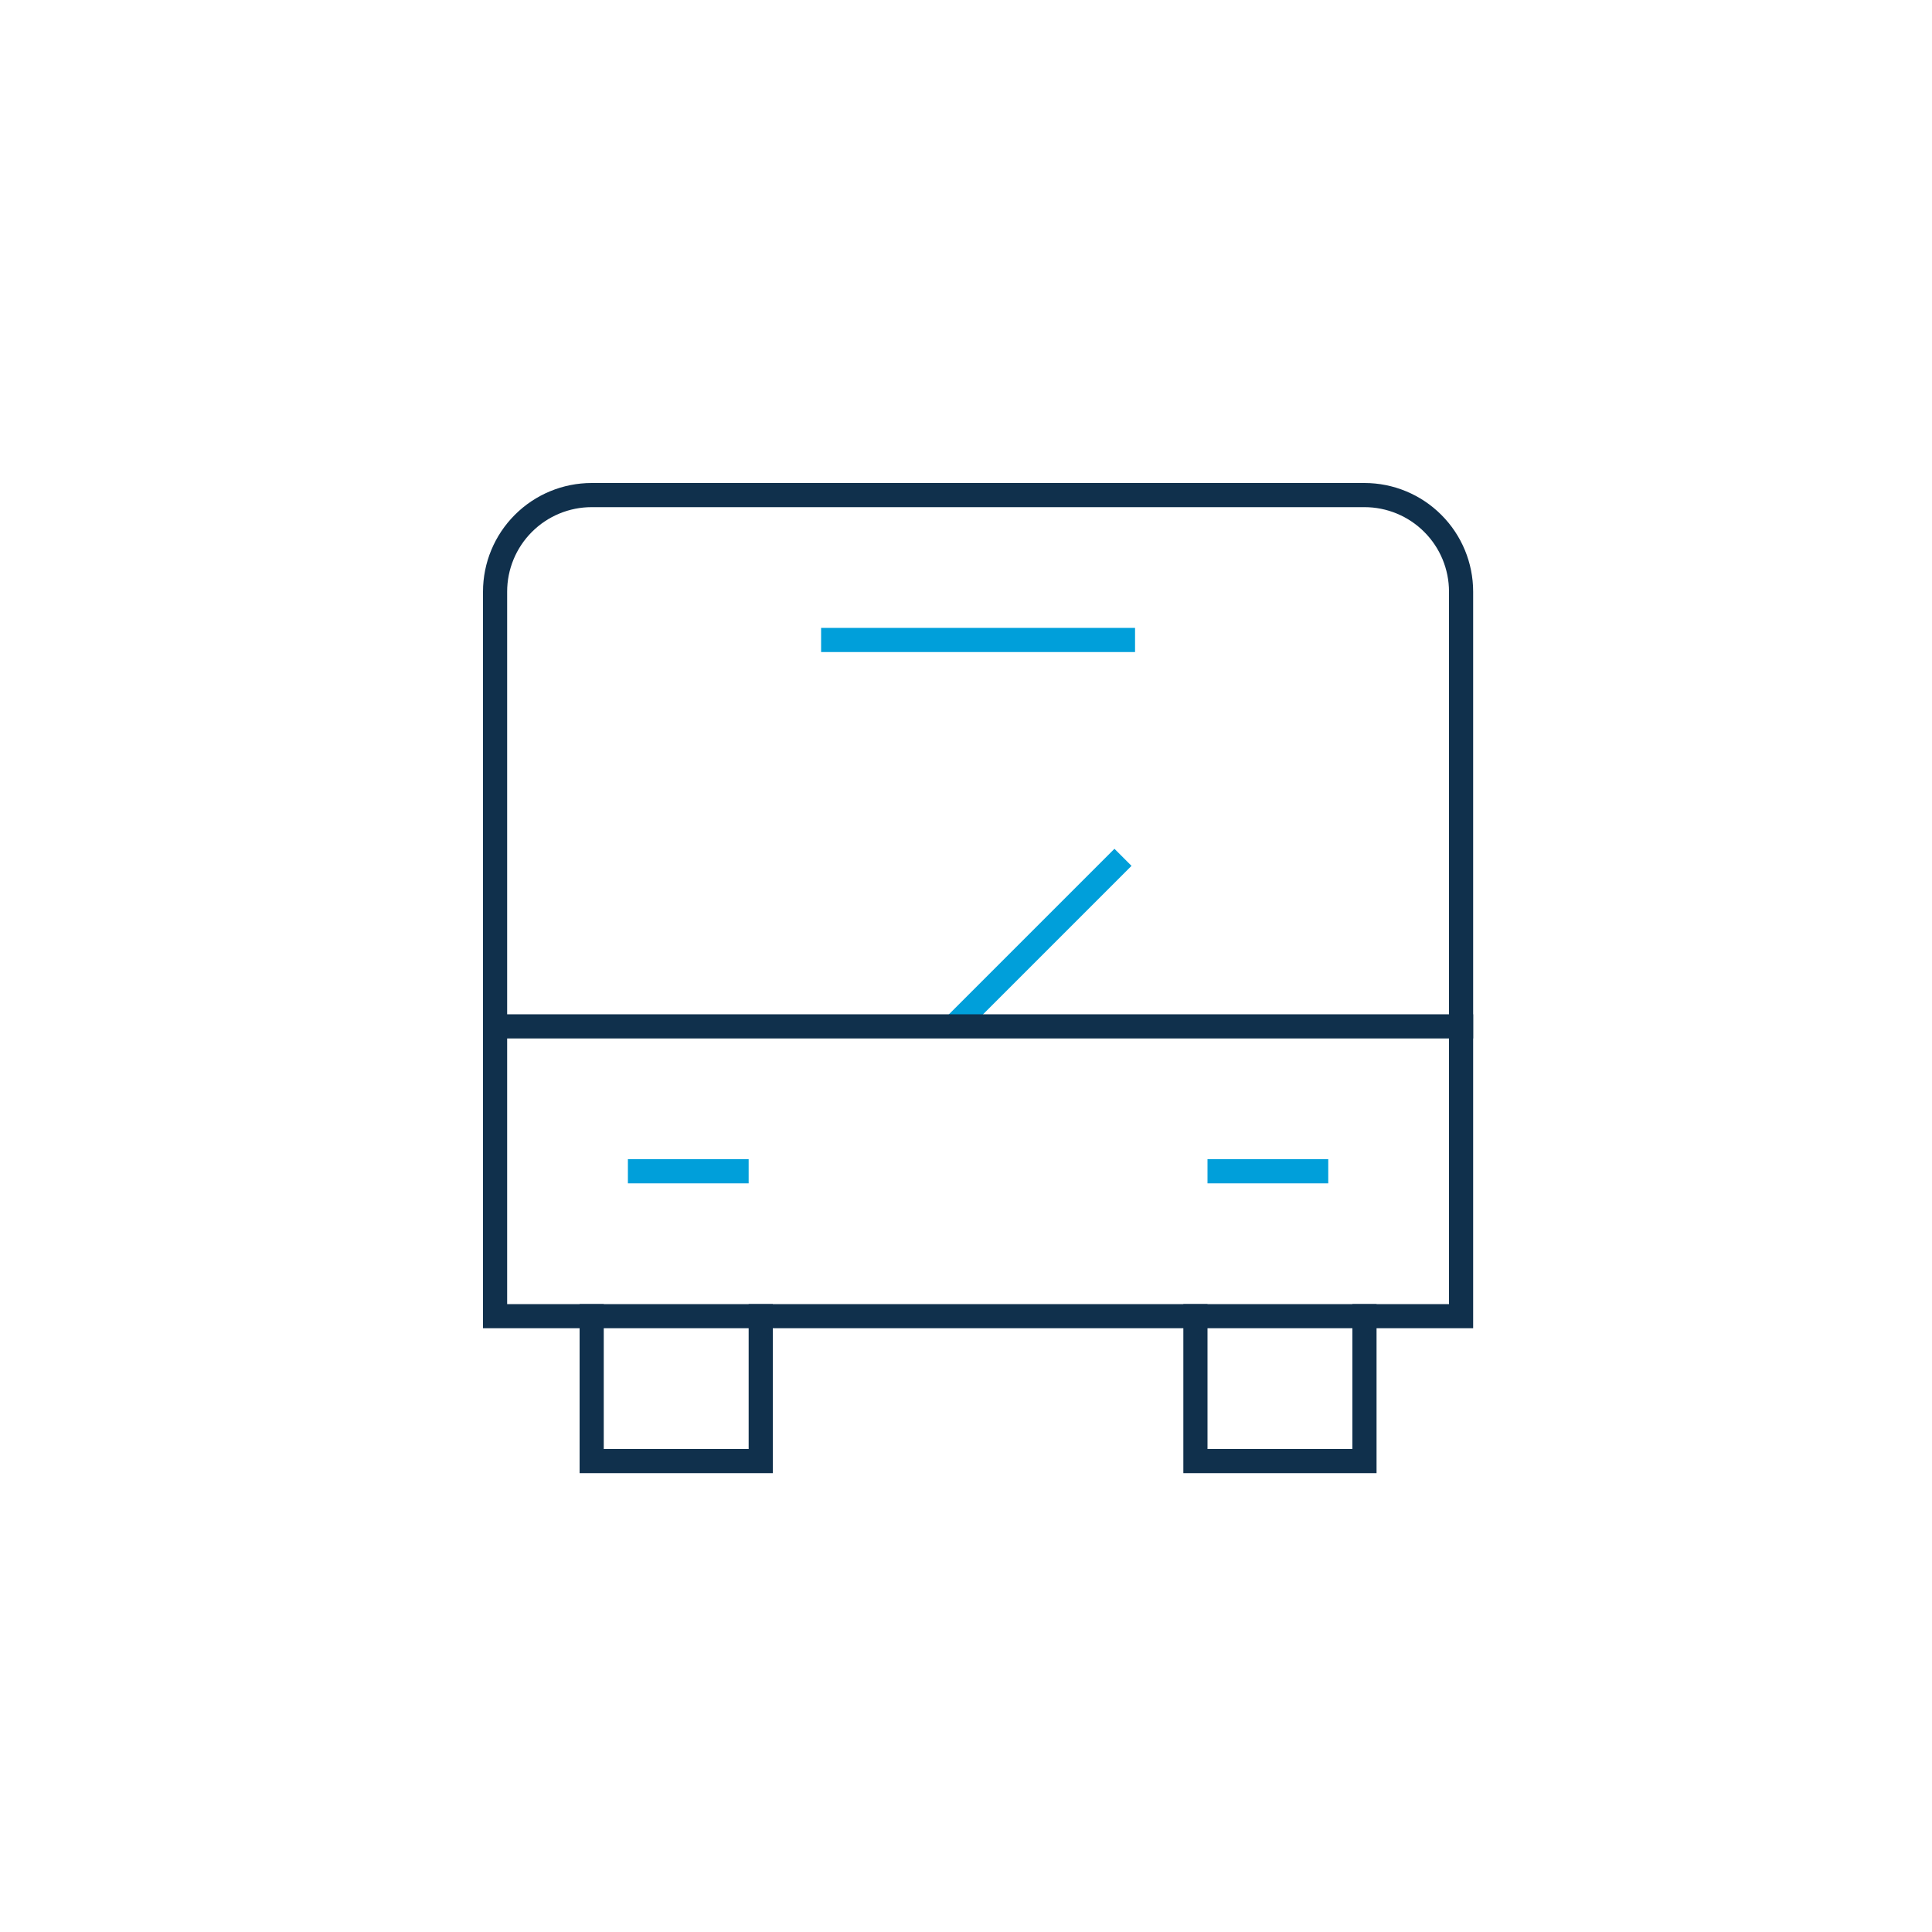 <svg width="80" height="80" viewBox="0 0 80 80" fill="none" xmlns="http://www.w3.org/2000/svg">
<g filter="url(#filter0_b)">
<circle cx="40" cy="40" r="40" fill="white"/>
</g>
<path d="M39.5 42.5L46.5 35.5" stroke="#009FDA" stroke-miterlimit="10"/>
<path d="M60.5 42.5H20.5" stroke="#10304C" stroke-miterlimit="10" stroke-linecap="square"/>
<path d="M31.5 54.5V60.5H24.5V54.5" stroke="#10304C" stroke-miterlimit="10" stroke-linecap="square"/>
<path d="M56.5 54.5V60.5H49.5V54.5" stroke="#10304C" stroke-miterlimit="10" stroke-linecap="square"/>
<path d="M60.5 24.5V54.5H20.5V24.5C20.5 23.439 20.921 22.422 21.672 21.672C22.422 20.921 23.439 20.5 24.5 20.5H56.5C57.561 20.5 58.578 20.921 59.328 21.672C60.079 22.422 60.5 23.439 60.5 24.5Z" stroke="#10304C" stroke-miterlimit="10" stroke-linecap="square"/>
<path d="M34.5 26.5H46.5" stroke="#009FDA" stroke-miterlimit="10" stroke-linecap="square"/>
<path d="M26.5 48.5H30.5" stroke="#009FDA" stroke-miterlimit="10" stroke-linecap="square"/>
<path d="M50.5 48.5H54.5" stroke="#009FDA" stroke-miterlimit="10" stroke-linecap="square"/>
<defs>
<filter id="filter0_b" x="-4" y="-4" width="88" height="88" filterUnits="userSpaceOnUse" color-interpolation-filters="sRGB">
<feFlood flood-opacity="0" result="BackgroundImageFix"/>
<feGaussianBlur in="BackgroundImage" stdDeviation="2"/>
<feComposite in2="SourceAlpha" operator="in" result="effect1_backgroundBlur"/>
<feBlend mode="normal" in="SourceGraphic" in2="effect1_backgroundBlur" result="shape"/>
</filter>
</defs>
</svg>

